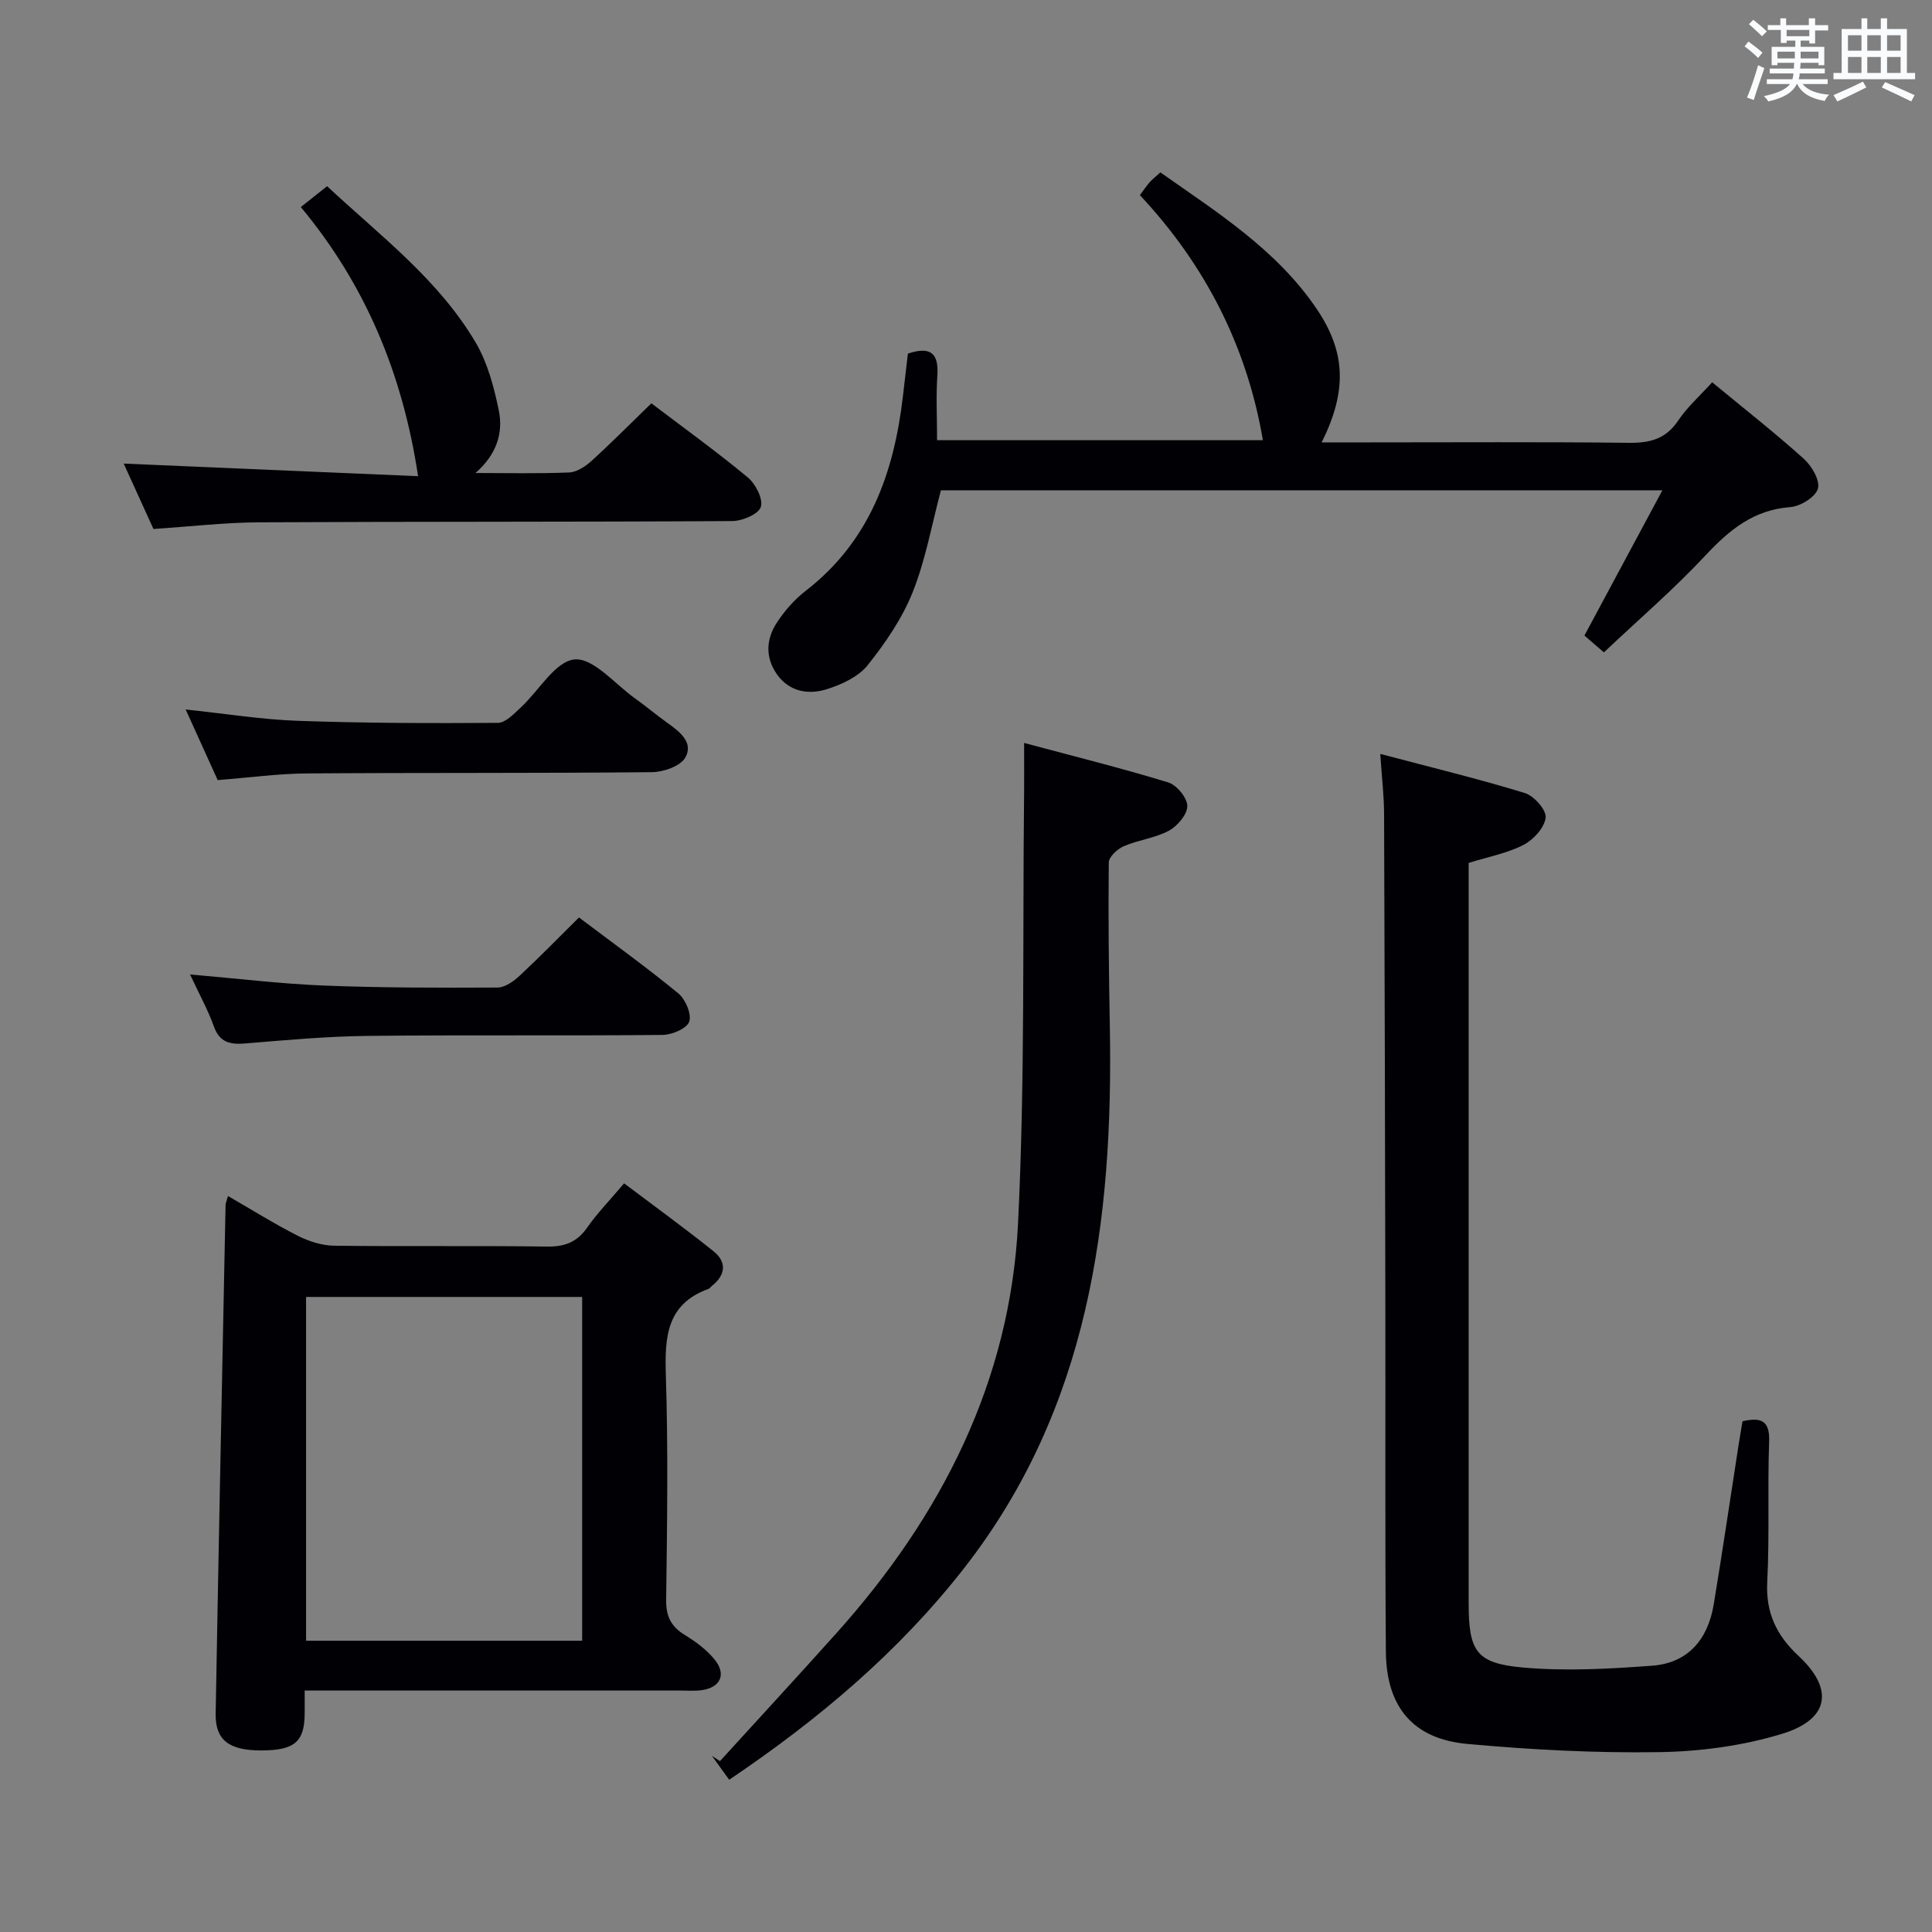 <svg enable-background="new 0 0 400 400" viewBox="0 0 400 400" xmlns="http://www.w3.org/2000/svg"><rect x="0" y="0" width="400" height="400" fill="#808080" stroke="none"/><g fill="#010105"><path d="m285.77 156.09c10.55 2.79 20.33 5.16 29.94 8.1 1.89.58 4.48 3.51 4.3 5.08-.23 2.08-2.51 4.58-4.56 5.64-3.33 1.73-7.19 2.44-11.38 3.75v5.19 147.95c0 10.03 1.48 12.57 11.22 13.44 8.86.79 17.9.29 26.81-.38 7.4-.55 11.51-5.48 12.7-12.64 1.82-10.97 3.43-21.97 5.14-32.96.25-1.63.54-3.26.83-5.01 3.78-.83 5.68-.24 5.51 4.25-.35 9.65.1 19.34-.39 28.98-.33 6.42 1.88 11.07 6.48 15.36 7.38 6.87 6.38 13.12-3.35 16.11-8.12 2.49-16.91 3.67-25.43 3.81-13.27.21-26.6-.49-39.83-1.7-11.21-1.03-16.74-7.67-16.83-19.11-.19-24.32-.06-48.65-.11-72.98-.06-33.49-.13-66.97-.26-100.46-.01-3.75-.47-7.51-.79-12.42z"/><path d="m47.2 247.62c5.08 2.93 9.69 5.82 14.53 8.27 2.26 1.14 4.95 1.99 7.45 2.02 14.65.19 29.31-.04 43.97.18 3.7.06 6.27-.86 8.41-3.92 2.08-2.98 4.65-5.62 7.65-9.17 6.26 4.72 12.52 9.25 18.54 14.08 2.74 2.2 2.49 4.87-.32 7.12-.26.21-.46.54-.75.65-8.72 3.17-9.07 10.01-8.82 17.94.49 15.47.26 30.97.06 46.46-.04 3.44 1.04 5.54 3.9 7.28 2.24 1.36 4.46 3.02 6.11 5.03 2.52 3.07 1.25 5.83-2.64 6.37-1.47.2-2.99.08-4.49.08-25.64 0-51.28 0-77.72 0 0 1.79.02 3.36 0 4.93-.08 5.76-2.19 7.48-9.11 7.47-6.55-.01-9.42-2.16-9.32-7.6.62-35.09 1.34-70.19 2.05-105.28-.01-.33.15-.65.5-1.91zm73.33 92.08c0-24.12 0-47.65 0-71.18-19.28 0-38.17 0-57.16 0v71.18z"/><path d="m273.64 91.59h9.61c18 0 36-.12 54 .09 4.34.05 7.62-.77 10.18-4.58 1.92-2.86 4.59-5.22 7.06-7.95 6.47 5.34 12.89 10.38 18.95 15.82 1.65 1.48 3.43 4.51 2.94 6.2-.49 1.73-3.61 3.66-5.71 3.82-7.59.57-12.6 4.69-17.55 9.98-6.56 7.03-13.9 13.34-21.05 20.1-1.66-1.44-2.87-2.49-4.03-3.49 5.29-9.86 10.5-19.56 16.14-30.07-50.72 0-100.1 0-149.37 0-1.91 7.16-3.18 14.42-5.86 21.12-2.17 5.43-5.64 10.49-9.31 15.09-1.92 2.4-5.35 3.99-8.42 4.96-3.78 1.2-7.74.58-10.32-3.01-2.48-3.46-2.32-7.31-.08-10.73 1.61-2.46 3.66-4.82 5.98-6.61 13.24-10.22 18.29-24.43 20.14-40.29.34-2.95.69-5.9 1.03-8.83 4.59-1.52 6.41-.2 6.1 4.51-.29 4.3-.06 8.64-.06 13.42h67.46c-3.31-19.42-11.93-36.28-25.47-50.74.84-1.12 1.38-1.94 2.03-2.67.54-.61 1.21-1.12 2.21-2.04 11.79 8.3 24.07 16.01 32.37 28.27 6.06 8.97 6.31 17.01 1.03 27.63z"/><path d="m150.97 368.48c-1.34-1.85-2.46-3.41-3.58-4.96.56.37 1.12.73 1.67 1.1 8.05-8.83 16.15-17.61 24.13-26.51 21.72-24.23 35.98-52.12 37.59-84.91 1.46-29.69.92-59.49 1.25-89.24.03-2.97 0-5.94 0-10.14 10.26 2.75 20.13 5.2 29.84 8.17 1.75.53 3.94 3.19 3.95 4.88.01 1.74-2.03 4.15-3.8 5.11-2.86 1.54-6.32 1.91-9.34 3.21-1.33.57-3.11 2.22-3.12 3.39-.12 11.31.01 22.63.22 33.95.73 40.31-4.34 79.07-30.21 112.19-13.53 17.31-30.1 31.29-48.6 43.76z"/><path d="m98.45 97.93c6.46 0 12.92.15 19.37-.11 1.58-.06 3.35-1.22 4.6-2.35 4.18-3.8 8.15-7.81 12.44-11.97 6.59 5.01 13.47 9.96 19.98 15.36 1.61 1.34 3.2 4.47 2.68 6.1-.48 1.49-3.81 2.9-5.9 2.92-32.65.2-65.29.09-97.94.26-7.12.04-14.23.87-21.91 1.38-2.01-4.41-4.17-9.18-6.16-13.54 20.71.89 41.2 1.77 60.95 2.61-3.19-21.14-10.86-39.6-24.28-55.72 2.01-1.6 3.54-2.82 5.44-4.32 10.98 10.25 23.09 19.31 30.8 32.43 2.44 4.16 3.75 9.16 4.74 13.94 1 4.82-.52 9.25-4.81 13.01z"/><path d="m45.07 161.51c-2.06-4.55-4.16-9.18-6.63-14.62 8.26.87 15.73 2.08 23.24 2.35 13.79.48 27.6.52 41.4.42 1.59-.01 3.32-1.87 4.72-3.16 3.77-3.48 7.17-9.61 11.16-9.97 3.88-.36 8.33 5.08 12.48 8.04 2.3 1.64 4.46 3.47 6.76 5.11 2.54 1.81 5.45 4.07 3.68 7.17-1.01 1.78-4.51 2.99-6.9 3.02-23.79.24-47.59.09-71.38.26-5.97.04-11.92.86-18.53 1.38z"/><path d="m39.35 201.75c9.92.85 18.81 1.95 27.73 2.3 11.97.47 23.96.47 35.94.41 1.54-.01 3.33-1.3 4.57-2.45 4.13-3.84 8.06-7.88 12.28-12.06 6.87 5.19 13.9 10.24 20.57 15.72 1.48 1.22 2.78 4.27 2.26 5.84-.47 1.41-3.55 2.74-5.5 2.76-20.32.2-40.65-.02-60.98.2-8.46.09-16.91.86-25.35 1.56-3.16.26-5.37-.12-6.59-3.52-1.2-3.38-2.98-6.57-4.93-10.76z"/></g><path d="m361.2 9.6.8-1c.9.7 1.9 1.4 2.9 2.3l-.9 1.1c-1-1-2-1.8-2.8-2.4zm.5 10.6c.9-2.1 1.6-4.3 2.3-6.7.4.2.8.4 1.3.6-.7 2.1-1.5 4.3-2.2 6.6zm.4-15.2.9-.9c1 .8 2 1.6 2.8 2.4l-1 1c-.9-.9-1.8-1.7-2.7-2.5zm12.5-1.2h1.2v1.4h2.7v1.1h-2.7v2.7h-1.2v-.6h-1.8v1.3h4.9v3.8h-1.2v-.5h-3.7c0 .4-.1.9-.1 1.2h5.1v1h-5.2c0 .5-.1.9-.2 1.2h6v1h-5.2c1.1 1.3 2.9 2 5.5 2.2-.4.4-.7.8-.9 1.3-2.9-.5-4.8-1.6-5.7-3.5h-.1c-.8 1.7-2.7 2.9-5.9 3.6-.2-.4-.6-.8-.9-1.1 2.8-.6 4.6-1.4 5.4-2.5h-4.8v-1h5.3c.1-.3.2-.7.2-1.2h-4.9v-1h5c0-.4 0-.8.1-1.2h-3.5v.5h-1.2v-3.8h4.9v-1.3h-1.8v.5h-1.2v-2.7h-2.7v-1h2.6v-1.4h1.2v1.4h4.7v-1.4zm-6.6 8.3h3.6c0-.4 0-.9 0-1.4h-3.6zm1.9-4.6h4.7v-1.3h-4.7zm6.6 3.2h-3.7v1.4h3.7z" fill="#fafbfc"/><path d="m385.3 3.8h1.3v2.2h2.8v-2.2h1.3v2.2h4.1v9.1h1.7v1.3h-16.9v-1.3h1.7v-9.1h4.1v-2.2zm.4 13.1.7 1.2c-1.8.9-3.8 1.9-6 2.9-.2-.4-.5-.8-.8-1.3 2.3-1 4.3-1.9 6.1-2.8zm-3.1-6.4h2.8v-3.2h-2.8zm0 4.6h2.8v-3.3h-2.8zm4-4.6h2.8v-3.2h-2.8zm0 4.6h2.8v-3.3h-2.8zm3.7 1.9c2.1.9 4.1 1.8 6.1 2.7l-.7 1.3c-2.2-1.1-4.2-2-6.1-2.9zm3.2-9.7h-2.8v3.2h2.8zm-2.8 7.8h2.8v-3.3h-2.8z" fill="#fafbfc"/></svg>